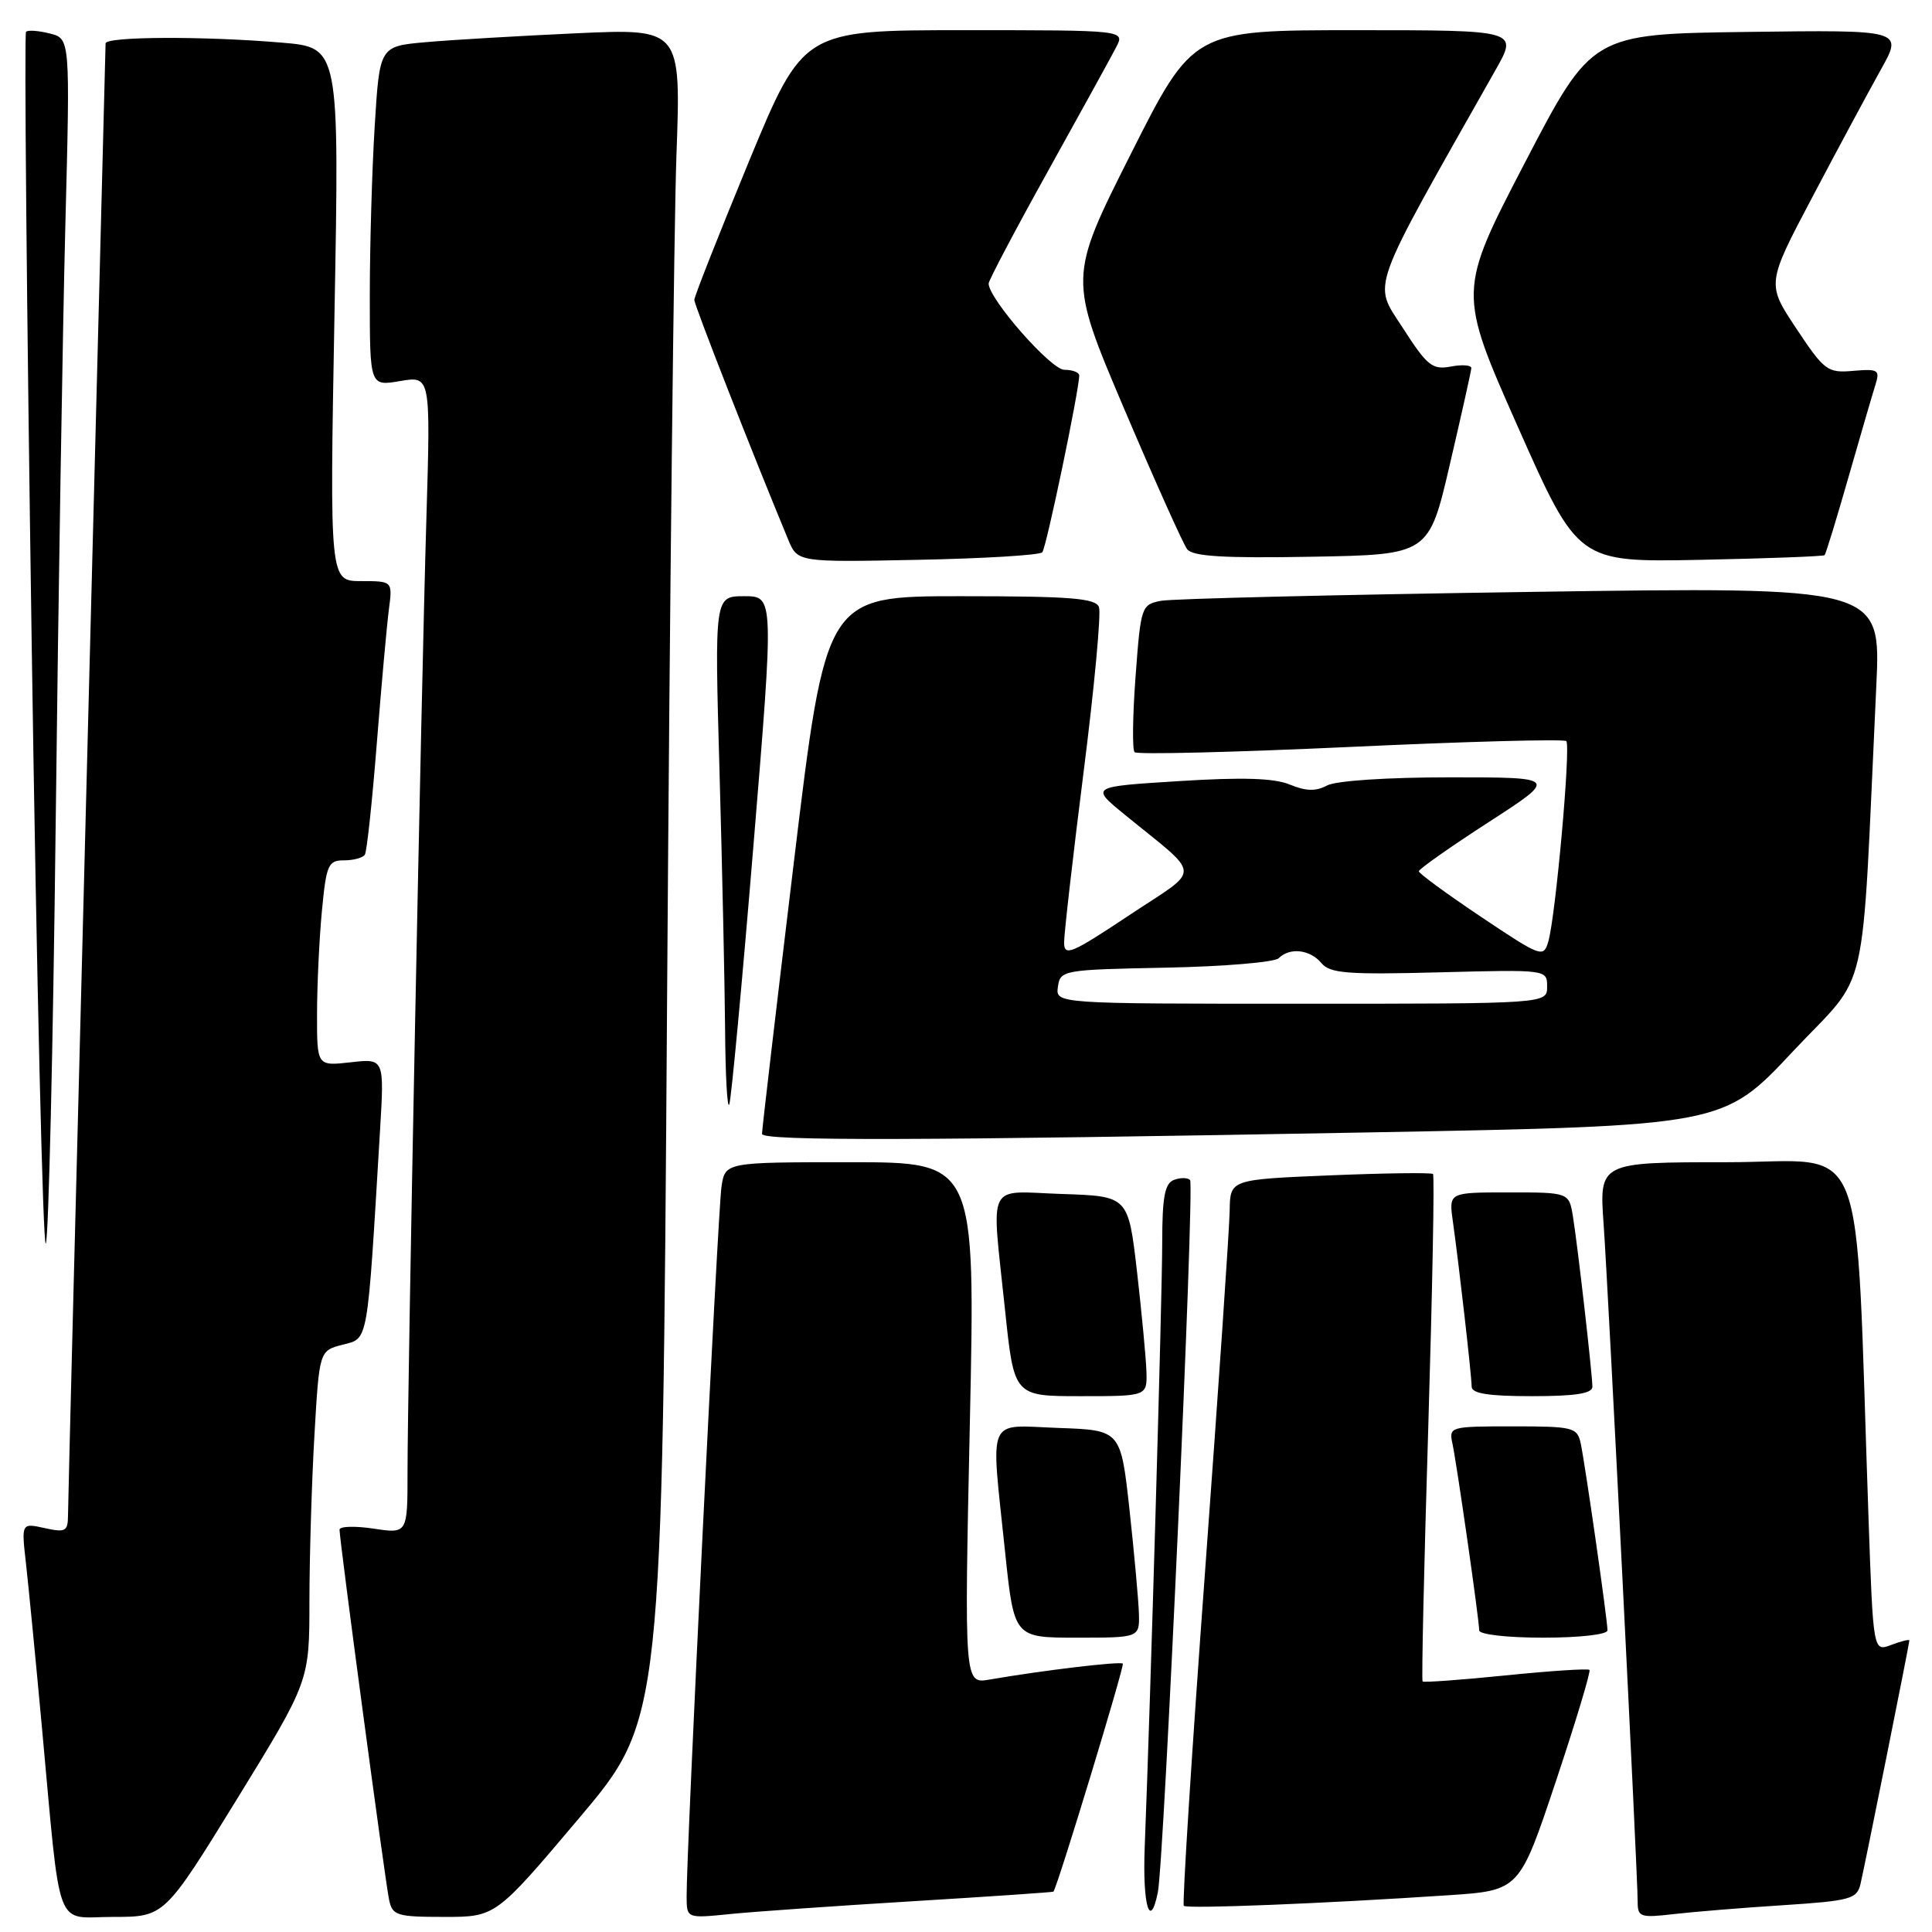 <?xml version="1.0" encoding="UTF-8" standalone="no"?>
<!DOCTYPE svg PUBLIC "-//W3C//DTD SVG 1.1//EN" "http://www.w3.org/Graphics/SVG/1.1/DTD/svg11.dtd" >
<svg xmlns="http://www.w3.org/2000/svg" xmlns:xlink="http://www.w3.org/1999/xlink" version="1.1" viewBox="0 0 256 256">
 <g >
 <path fill="currentColor"
d=" M 31.40 238.39 C 41.00 222.77 41.00 222.77 41.00 212.14 C 41.01 206.29 41.30 196.43 41.66 190.24 C 42.31 178.98 42.31 178.98 45.40 178.18 C 48.84 177.29 48.64 178.45 50.35 149.88 C 50.93 140.25 50.93 140.25 46.46 140.76 C 42.00 141.26 42.00 141.26 42.01 134.38 C 42.01 130.60 42.30 124.46 42.65 120.75 C 43.24 114.56 43.48 114.00 45.59 114.00 C 46.85 114.00 48.09 113.66 48.35 113.24 C 48.61 112.83 49.32 106.19 49.93 98.49 C 50.54 90.80 51.26 82.81 51.53 80.75 C 52.02 77.00 52.02 77.00 47.85 77.00 C 43.68 77.00 43.68 77.00 44.32 41.65 C 44.97 6.29 44.97 6.29 37.33 5.65 C 27.00 4.77 14.00 4.83 13.99 5.75 C 13.98 6.16 12.86 49.70 11.50 102.50 C 10.13 155.30 9.01 199.55 9.01 200.83 C 9.00 202.91 8.67 203.09 5.92 202.48 C 2.83 201.80 2.83 201.80 3.44 207.15 C 3.77 210.09 4.71 219.70 5.52 228.50 C 8.12 256.69 7.13 254.00 14.99 254.00 C 21.79 254.00 21.79 254.00 31.40 238.39 Z  M 76.72 240.93 C 87.75 227.87 87.75 227.87 88.39 132.68 C 88.74 80.33 89.30 29.91 89.63 20.64 C 90.24 3.78 90.24 3.78 76.37 4.41 C 68.74 4.76 59.75 5.29 56.40 5.59 C 50.30 6.13 50.30 6.13 49.65 16.72 C 49.29 22.54 49.00 32.68 49.00 39.24 C 49.00 51.18 49.00 51.18 53.03 50.49 C 57.06 49.81 57.06 49.81 56.50 68.66 C 55.82 91.19 54.00 183.38 54.00 195.02 C 54.00 203.23 54.00 203.23 49.50 202.55 C 47.02 202.18 45.00 202.24 44.99 202.69 C 44.98 204.03 51.04 249.32 51.56 251.75 C 52.00 253.82 52.59 254.00 58.86 254.00 C 65.68 254.00 65.68 254.00 76.72 240.93 Z  M 121.00 251.92 C 131.18 251.30 139.54 250.73 139.59 250.65 C 140.25 249.60 149.03 220.70 148.78 220.44 C 148.44 220.11 138.17 221.33 131.13 222.55 C 127.77 223.13 127.77 223.13 128.51 188.57 C 129.25 154.00 129.25 154.00 112.67 154.00 C 96.09 154.00 96.09 154.00 95.60 157.25 C 95.12 160.42 90.93 245.68 90.98 251.35 C 91.00 254.20 91.00 254.20 96.75 253.62 C 99.91 253.30 110.83 252.54 121.00 251.92 Z  M 236.25 252.45 C 245.16 251.87 246.05 251.63 246.52 249.66 C 247.13 247.06 253.00 217.82 253.00 217.37 C 253.00 217.19 251.92 217.46 250.60 217.96 C 248.21 218.87 248.21 218.87 247.59 201.19 C 245.75 148.81 247.82 154.00 228.83 154.00 C 211.90 154.00 211.90 154.00 212.49 162.25 C 213.11 171.01 217.00 248.32 217.00 252.01 C 217.00 254.02 217.37 254.14 221.75 253.63 C 224.36 253.33 230.89 252.79 236.25 252.45 Z  M 153.42 250.75 C 154.25 246.67 158.31 156.98 157.69 156.36 C 157.36 156.03 156.39 156.02 155.54 156.35 C 154.34 156.81 154.00 158.62 154.00 164.64 C 154.00 171.66 152.46 224.92 151.68 244.75 C 151.38 252.44 152.38 255.87 153.42 250.75 Z  M 191.92 251.13 C 201.33 250.50 201.33 250.50 206.15 236.07 C 208.80 228.13 210.81 221.47 210.61 221.27 C 210.41 221.07 205.41 221.40 199.50 222.00 C 193.59 222.60 188.64 222.96 188.50 222.80 C 188.35 222.63 188.69 207.52 189.25 189.21 C 189.80 170.91 190.09 155.76 189.88 155.56 C 189.67 155.36 183.54 155.44 176.25 155.74 C 163.00 156.29 163.00 156.29 162.94 160.39 C 162.91 162.65 161.44 184.21 159.67 208.31 C 157.90 232.40 156.64 252.30 156.86 252.53 C 157.29 252.96 175.44 252.23 191.92 251.13 Z  M 150.91 213.75 C 150.85 211.96 150.29 205.78 149.66 200.00 C 148.50 189.50 148.50 189.50 140.25 189.21 C 130.59 188.87 131.27 187.28 133.18 205.64 C 134.37 217.00 134.37 217.00 142.68 217.00 C 151.00 217.00 151.00 217.00 150.91 213.75 Z  M 213.00 216.03 C 213.00 214.64 210.03 193.93 209.45 191.25 C 208.99 189.13 208.46 189.00 200.46 189.00 C 192.17 189.00 191.97 189.05 192.45 191.25 C 193.03 193.93 196.00 214.64 196.00 216.03 C 196.00 216.58 199.68 217.00 204.50 217.00 C 209.32 217.00 213.00 216.58 213.00 216.03 Z  M 151.91 181.75 C 151.85 179.96 151.29 174.00 150.66 168.50 C 149.50 158.50 149.50 158.50 140.75 158.21 C 130.53 157.87 131.36 156.18 133.18 173.64 C 134.37 185.00 134.37 185.00 143.18 185.00 C 152.00 185.00 152.00 185.00 151.91 181.75 Z  M 211.00 183.75 C 210.99 182.05 209.08 165.28 208.43 161.25 C 207.91 158.00 207.91 158.00 199.94 158.00 C 191.98 158.00 191.98 158.00 192.50 161.75 C 193.35 167.81 195.00 182.34 195.00 183.72 C 195.00 184.65 197.18 185.00 203.00 185.00 C 208.73 185.00 211.00 184.65 211.00 183.75 Z  M 7.38 109.00 C 7.73 79.02 8.31 43.39 8.66 29.81 C 9.30 5.11 9.30 5.11 6.60 4.44 C 5.12 4.06 3.70 3.96 3.45 4.21 C 3.20 4.46 3.54 40.98 4.20 85.36 C 4.85 129.74 5.70 165.48 6.07 164.78 C 6.44 164.07 7.03 138.98 7.38 109.00 Z  M 181.42 150.05 C 228.34 149.18 228.34 149.18 237.55 139.34 C 247.86 128.34 246.59 133.91 248.62 90.88 C 249.24 77.75 249.24 77.75 202.87 78.43 C 177.37 78.80 155.30 79.33 153.84 79.61 C 151.24 80.11 151.16 80.36 150.47 89.60 C 150.08 94.82 150.02 99.35 150.34 99.67 C 150.66 100.00 163.54 99.68 178.97 98.97 C 194.39 98.25 207.24 97.91 207.54 98.20 C 208.16 98.82 206.13 121.44 205.16 124.75 C 204.52 126.94 204.24 126.84 196.25 121.49 C 191.71 118.45 188.00 115.73 188.00 115.45 C 188.00 115.16 192.15 112.24 197.22 108.96 C 206.44 103.00 206.44 103.00 192.16 103.00 C 183.81 103.00 177.03 103.45 175.84 104.08 C 174.36 104.88 173.04 104.84 170.91 103.96 C 168.84 103.10 164.65 102.97 156.25 103.50 C 144.50 104.23 144.50 104.23 148.94 107.87 C 159.41 116.43 159.33 114.82 149.60 121.29 C 141.92 126.40 141.00 126.78 141.00 124.87 C 141.00 123.69 142.16 113.54 143.58 102.31 C 145.01 91.07 145.92 81.23 145.62 80.44 C 145.16 79.26 141.84 79.00 127.25 79.00 C 109.44 79.00 109.44 79.00 105.19 114.25 C 102.85 133.64 100.95 149.84 100.97 150.25 C 101.01 151.20 122.01 151.14 181.42 150.05 Z  M 99.83 112.10 C 102.56 79.00 102.56 79.00 98.62 79.00 C 94.68 79.00 94.68 79.00 95.34 102.25 C 95.70 115.04 96.03 130.45 96.08 136.50 C 96.12 142.55 96.37 146.98 96.63 146.35 C 96.89 145.72 98.33 130.31 99.83 112.10 Z  M 138.11 73.18 C 138.64 72.58 143.00 51.70 143.00 49.75 C 143.00 49.34 142.11 49.00 141.03 49.00 C 139.26 49.00 131.00 39.59 131.00 37.57 C 131.00 37.16 134.54 30.45 138.87 22.66 C 143.20 14.87 147.26 7.49 147.90 6.25 C 149.07 4.00 149.07 4.00 127.75 4.00 C 106.43 4.00 106.43 4.00 99.21 21.46 C 95.25 31.06 92.00 39.29 92.00 39.74 C 92.00 40.43 99.68 60.03 104.44 71.50 C 105.69 74.50 105.69 74.50 121.59 74.18 C 130.34 74.01 137.77 73.56 138.11 73.18 Z  M 241.77 73.56 C 241.93 73.40 243.35 68.76 244.93 63.24 C 246.51 57.73 248.11 52.23 248.49 51.03 C 249.13 49.01 248.89 48.86 245.57 49.14 C 242.15 49.44 241.74 49.13 238.02 43.53 C 234.08 37.60 234.08 37.60 240.18 26.05 C 243.53 19.70 247.60 12.13 249.22 9.23 C 252.17 3.96 252.17 3.96 231.55 4.23 C 210.93 4.50 210.93 4.50 202.05 21.57 C 193.18 38.63 193.18 38.63 201.13 56.57 C 209.09 74.50 209.09 74.50 225.28 74.18 C 234.19 74.00 241.61 73.72 241.77 73.56 Z  M 192.12 61.50 C 193.66 54.90 194.94 49.17 194.96 48.78 C 194.98 48.38 193.76 48.28 192.25 48.57 C 189.79 49.03 189.11 48.48 185.87 43.44 C 181.91 37.27 181.16 39.34 198.18 9.25 C 201.15 4.00 201.15 4.00 179.62 4.00 C 158.10 4.00 158.10 4.00 149.84 20.40 C 141.58 36.80 141.58 36.80 148.95 54.15 C 153.01 63.69 156.77 72.07 157.30 72.77 C 158.04 73.73 162.14 73.98 173.81 73.77 C 189.33 73.50 189.33 73.50 192.12 61.50 Z  M 140.18 130.75 C 140.49 128.55 140.84 128.49 154.48 128.22 C 162.17 128.07 168.90 127.50 169.43 126.97 C 170.90 125.50 173.59 125.81 175.09 127.61 C 176.23 128.98 178.51 129.16 190.71 128.84 C 205.00 128.47 205.00 128.47 205.00 130.74 C 205.00 133.00 205.00 133.00 172.43 133.00 C 139.86 133.00 139.86 133.00 140.18 130.75 Z "/>
</g>
</svg>